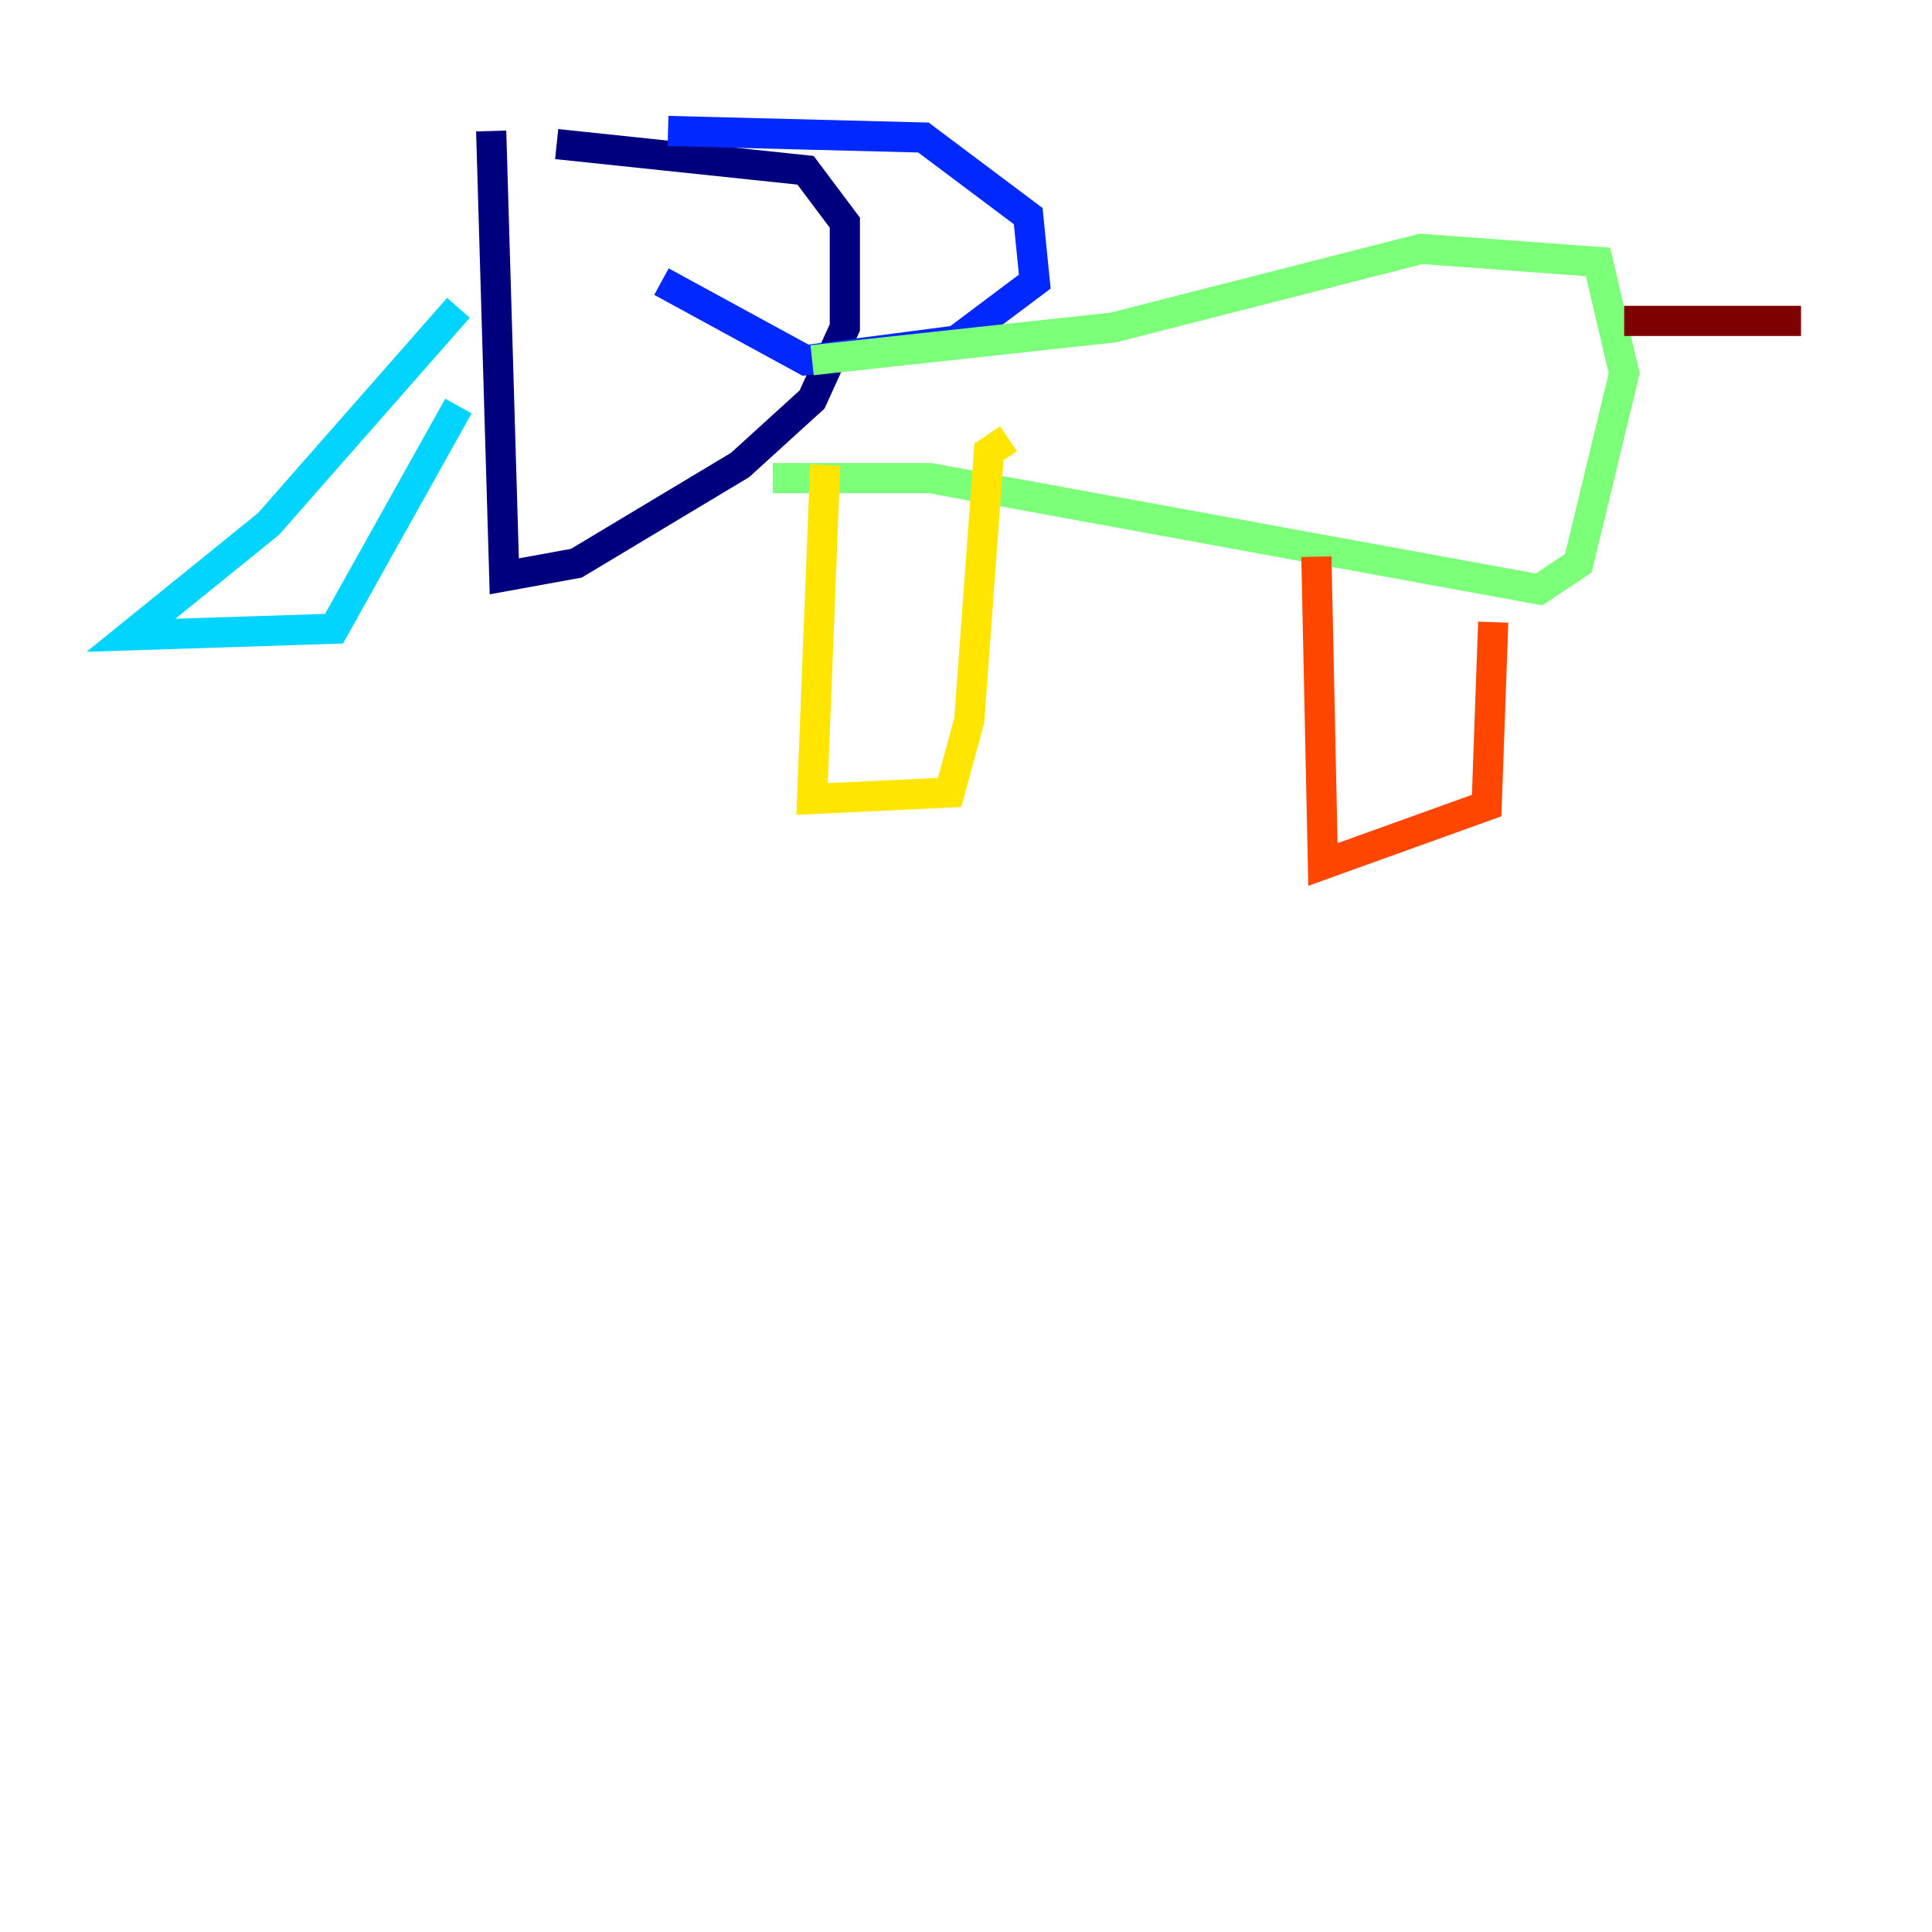 <?xml version="1.0" encoding="utf-8" ?>
<svg baseProfile="tiny" height="128" version="1.2" viewBox="0,0,128,128" width="128" xmlns="http://www.w3.org/2000/svg" xmlns:ev="http://www.w3.org/2001/xml-events" xmlns:xlink="http://www.w3.org/1999/xlink"><defs /><polyline fill="none" points="32.542,8.678 33.41,38.183 38.183,37.315 49.031,30.807 53.803,26.468 55.973,21.695 55.973,14.752 53.37,11.281 36.881,9.546" stroke="#00007f" stroke-width="2" /><polyline fill="none" points="44.258,8.678 61.18,9.112 68.122,14.319 68.556,18.658 63.349,22.563 53.37,23.864 43.824,18.658" stroke="#0028ff" stroke-width="2" /><polyline fill="none" points="30.373,20.393 17.79,34.712 8.678,42.088 22.129,41.654 30.373,26.902" stroke="#00d4ff" stroke-width="2" /><polyline fill="none" points="53.803,23.864 73.763,21.695 94.156,16.488 105.871,17.356 107.607,24.732 104.57,37.315 101.966,39.051 61.614,31.675 51.2,31.675" stroke="#7cff79" stroke-width="2" /><polyline fill="none" points="54.671,30.807 53.803,52.936 62.915,52.502 64.217,47.729 65.519,29.939 66.82,29.071" stroke="#ffe500" stroke-width="2" /><polyline fill="none" points="87.214,36.881 87.647,57.275 98.495,53.37 98.929,41.22" stroke="#ff4600" stroke-width="2" /><polyline fill="none" points="107.607,21.261 119.322,21.261" stroke="#7f0000" stroke-width="2" /></svg>